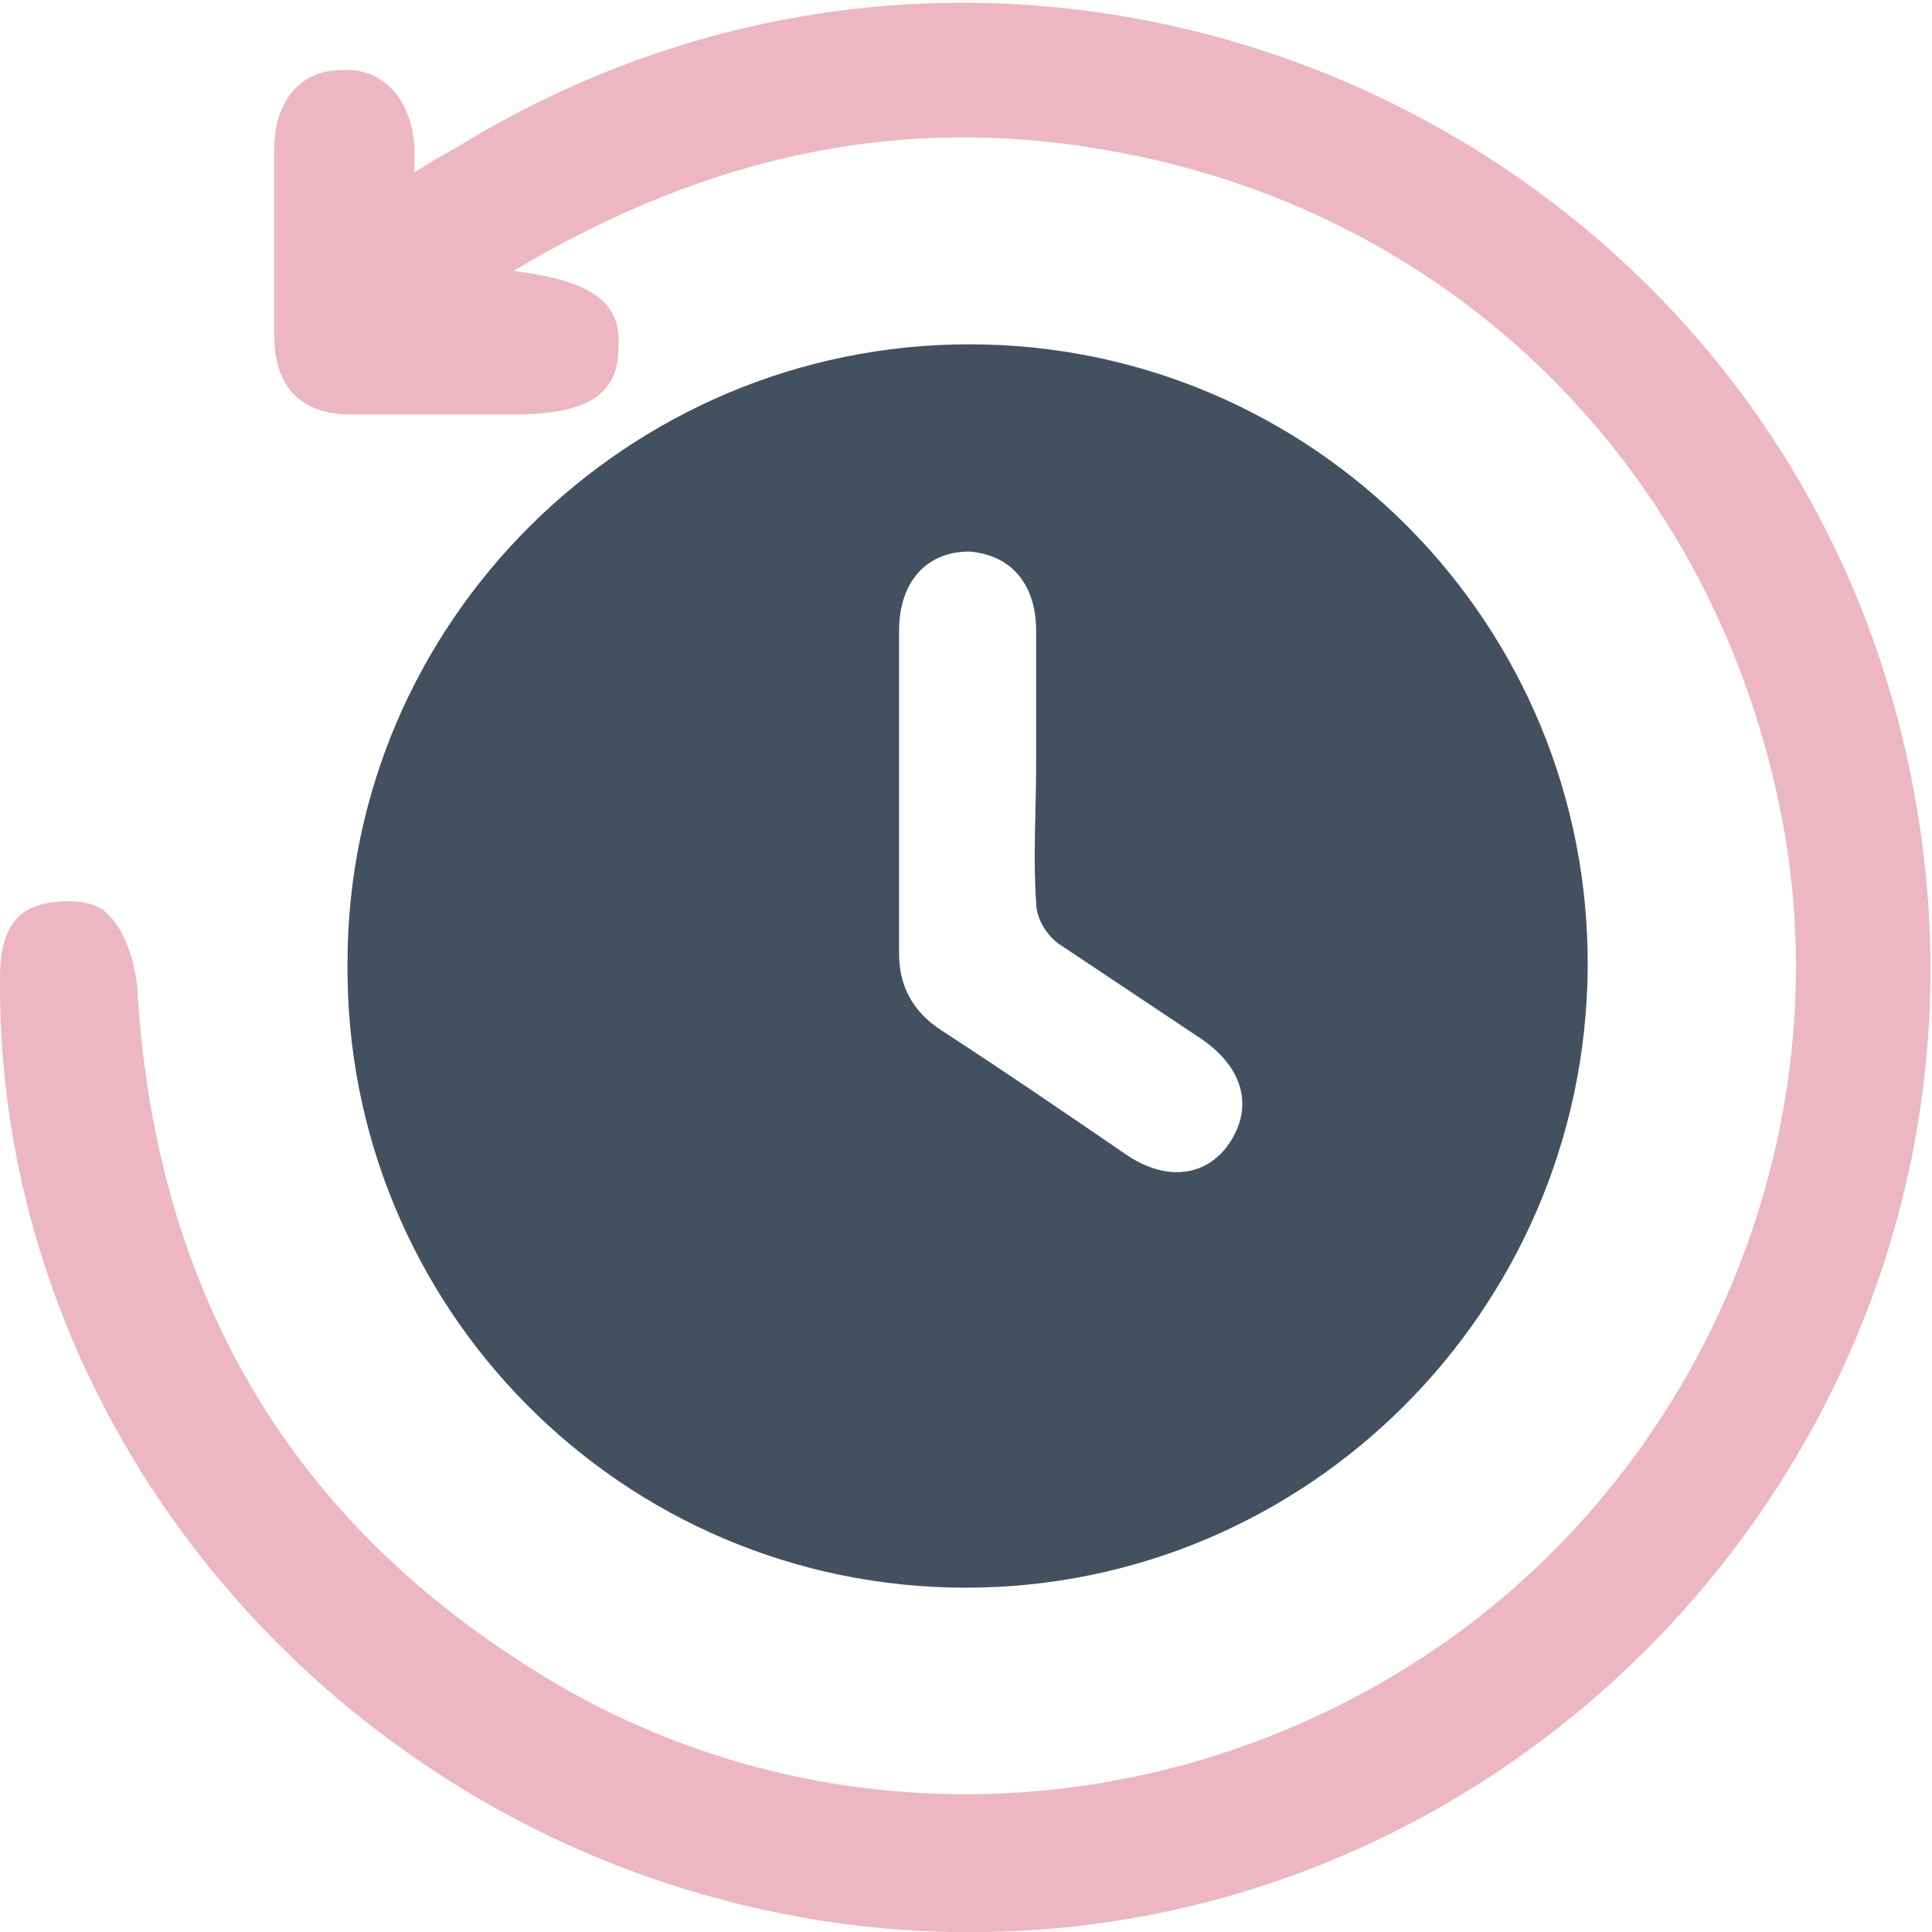 <svg width="23" height="23" viewBox="0 0 23 23" fill="none" xmlns="http://www.w3.org/2000/svg">
<path d="M11.5 18.901C7.401 18.901 4.099 15.561 4.137 11.462C4.137 7.401 7.477 4.099 11.538 4.099C15.637 4.099 18.939 7.439 18.901 11.538C18.863 15.599 15.561 18.901 11.5 18.901ZM12.335 9.109C12.335 8.578 12.335 8.046 12.335 7.515C12.335 6.946 12.031 6.604 11.538 6.566C11.045 6.566 10.703 6.908 10.703 7.515C10.703 8.805 10.703 10.058 10.703 11.348C10.703 11.728 10.855 12.031 11.196 12.259C11.956 12.752 12.677 13.246 13.398 13.739C13.891 14.081 14.385 14.005 14.65 13.587C14.916 13.17 14.802 12.714 14.309 12.373C13.739 11.993 13.17 11.614 12.601 11.234C12.449 11.12 12.335 10.931 12.335 10.741C12.297 10.21 12.335 9.64 12.335 9.109Z" fill="#43505F"/>
<path d="M6.111 3.226C7.059 3.34 7.401 3.606 7.363 4.137C7.363 4.706 6.983 4.934 6.111 4.934C5.465 4.934 4.82 4.934 4.175 4.934C3.568 4.934 3.264 4.592 3.264 3.985C3.264 3.264 3.264 2.505 3.264 1.784C3.264 1.215 3.568 0.835 4.061 0.835C4.554 0.797 4.896 1.177 4.934 1.746C4.934 1.822 4.934 1.898 4.934 2.05C5.124 1.936 5.238 1.86 5.389 1.784C12.411 -2.581 21.596 1.632 22.848 9.792C23.987 17.231 17.686 23.797 10.21 22.924C4.441 22.241 -0.038 17.345 -4.69616e-06 11.652C-4.69616e-06 11.272 0.076 10.893 0.455 10.779C0.683 10.703 1.101 10.703 1.252 10.855C1.48 11.045 1.594 11.424 1.632 11.728C1.822 15.181 3.302 17.914 6.186 19.774C9.526 21.975 13.853 21.861 17.155 19.584C20.381 17.345 21.975 13.322 21.178 9.564C20.343 5.579 17.345 2.581 13.36 1.822C10.817 1.328 8.464 1.822 6.111 3.226Z" fill="#ECB6C3"/>
</svg>
